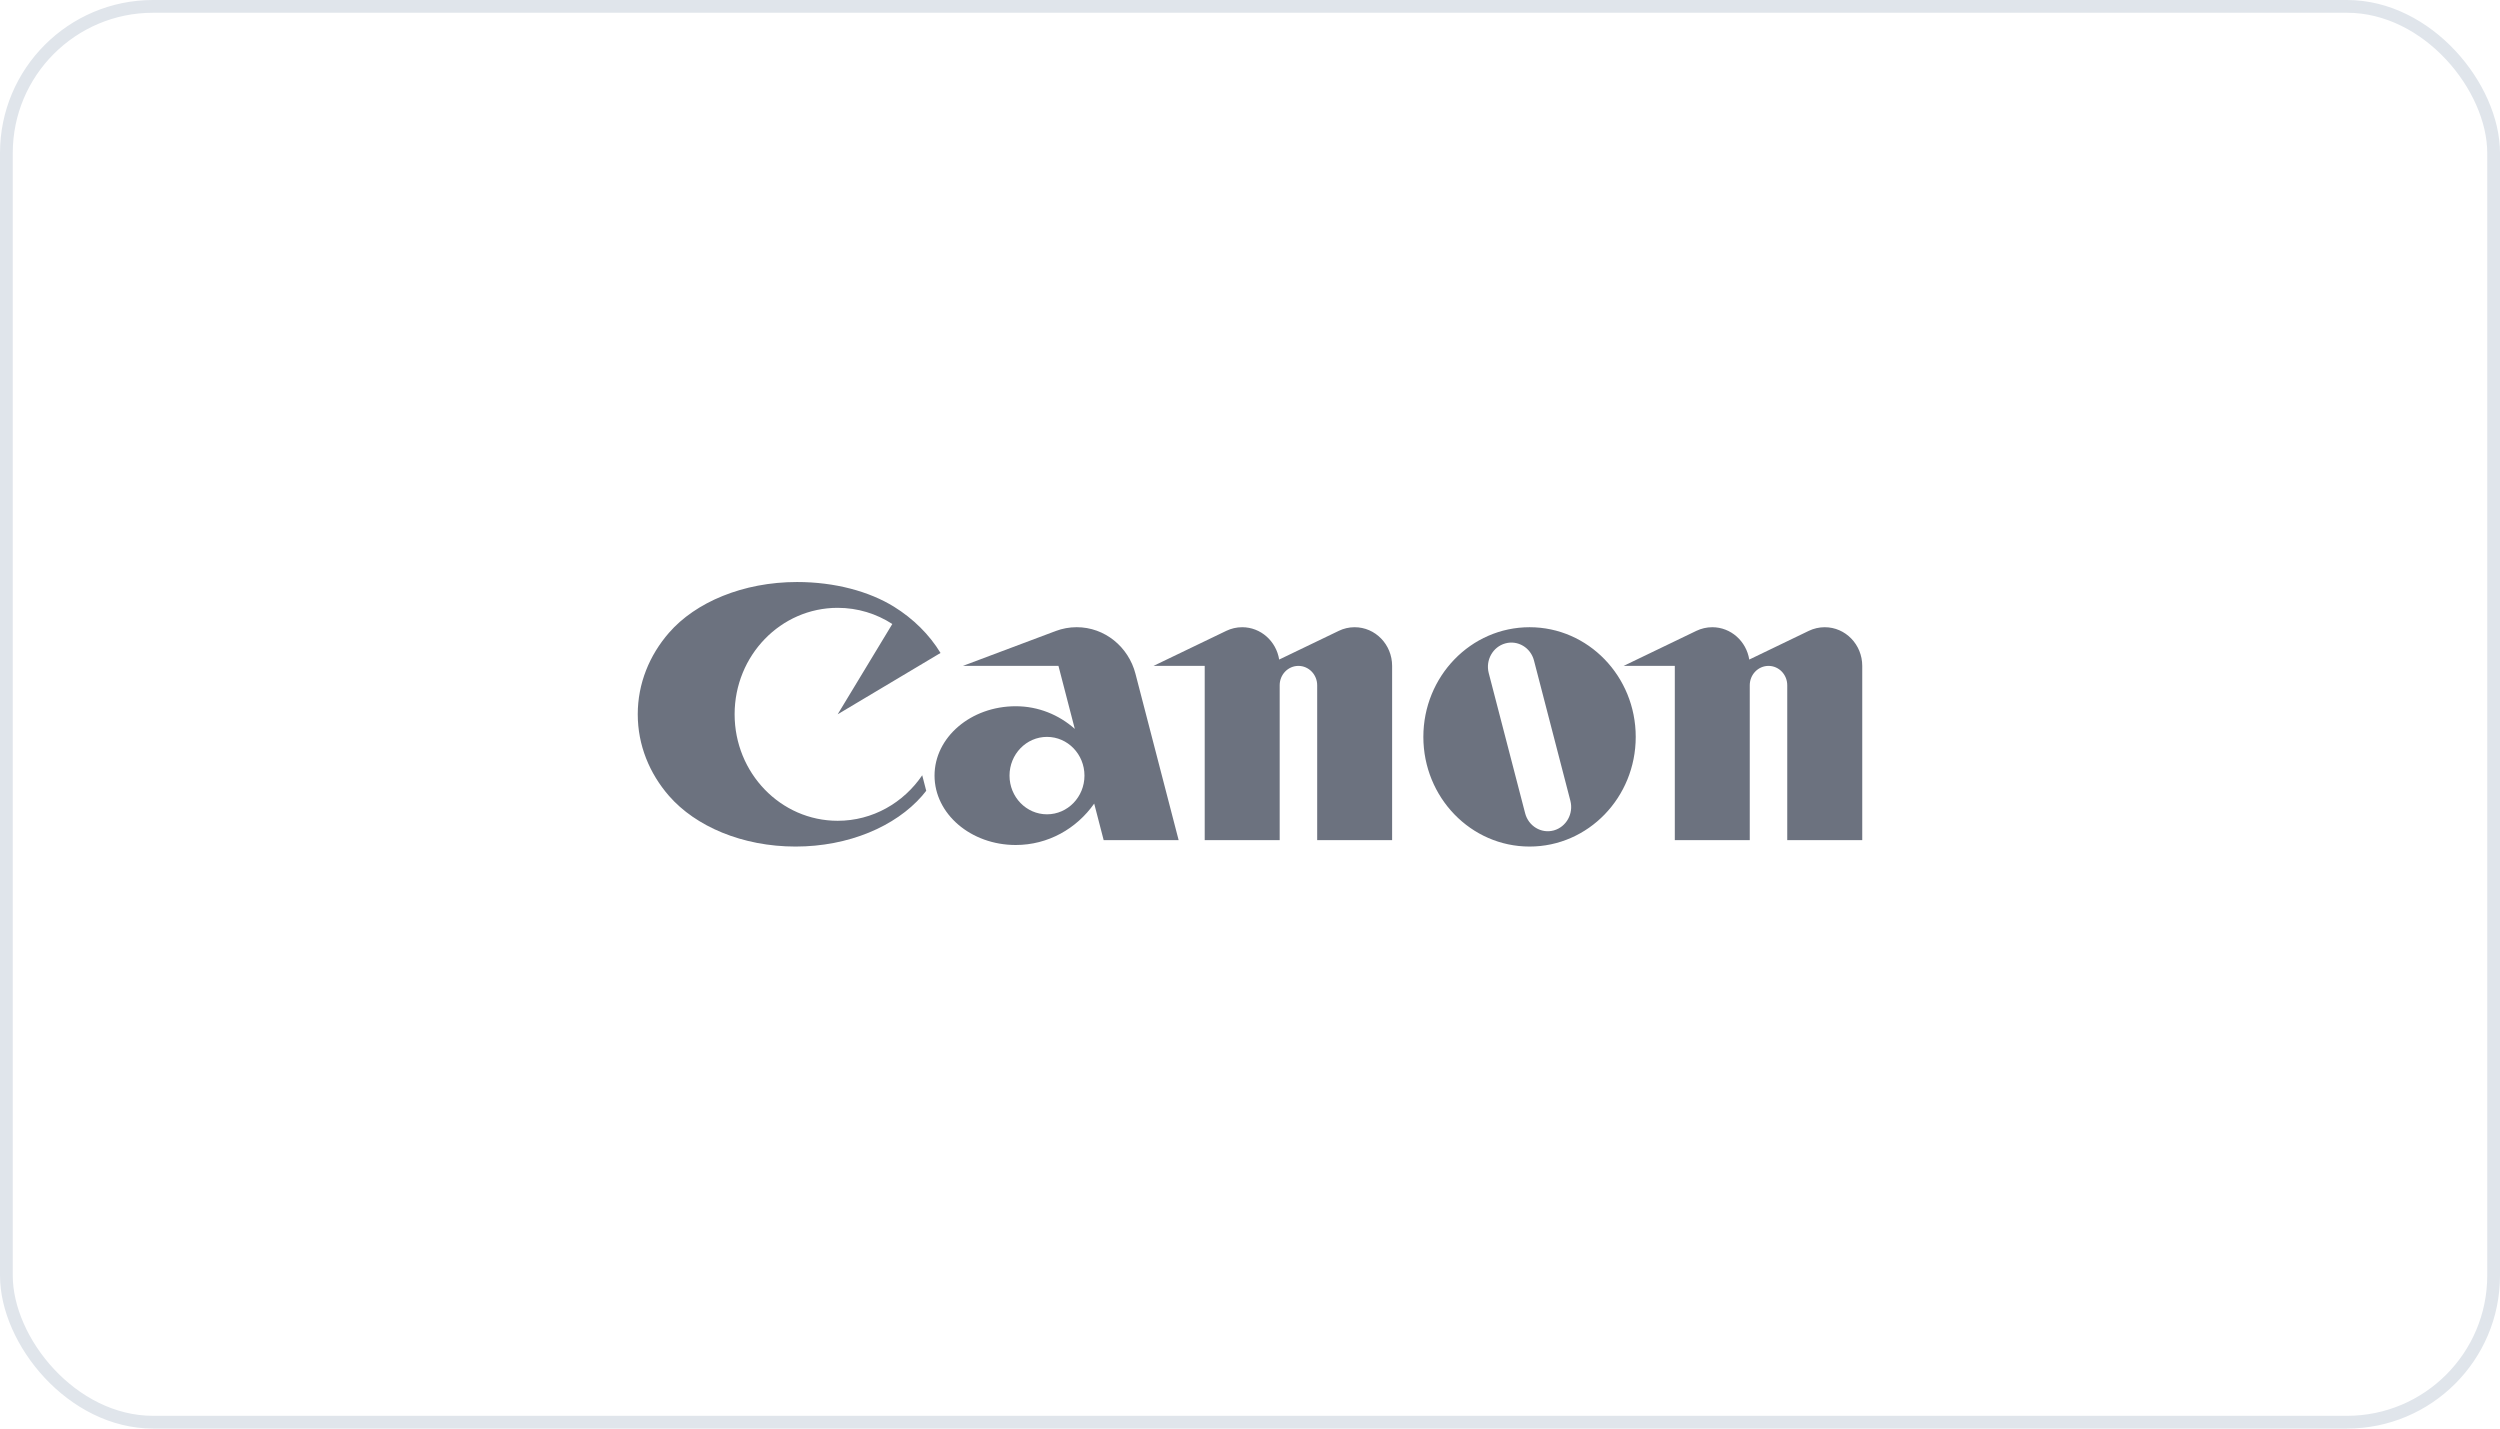 <svg width="196" height="112" viewBox="0 0 196 112" fill="none" xmlns="http://www.w3.org/2000/svg">
<rect x="0.5" y="0.5" width="195" height="111" rx="11.5" stroke="#E0E5EB"/>
<path d="M65.674 64.35C61.211 64.35 57.594 60.612 57.594 56.001C57.594 51.389 61.211 47.654 65.674 47.654C67.248 47.654 68.716 48.118 69.957 48.921L65.674 56.001L73.737 51.192C72.861 49.75 71.605 48.508 70.086 47.565C68.152 46.37 65.463 45.63 62.49 45.63C58.248 45.63 54.526 47.222 52.451 49.606C50.915 51.369 50 53.587 50 56.001C50 58.416 50.915 60.636 52.451 62.399C54.532 64.787 58.198 66.37 62.37 66.37C66.541 66.37 70.206 64.785 72.288 62.399C72.402 62.268 72.512 62.135 72.616 61.998L72.302 60.781C70.839 62.937 68.416 64.35 65.674 64.35Z" fill="#6C727F"/>
<path d="M92.406 65.868L89.022 52.828C88.478 50.72 86.62 49.172 84.409 49.172C83.835 49.172 83.286 49.278 82.776 49.469L75.49 52.206H82.983L84.264 57.145C83.022 56.041 81.404 55.369 79.633 55.369C76.116 55.369 73.268 57.803 73.268 60.807C73.268 63.81 76.116 66.248 79.633 66.248C82.165 66.248 84.404 64.968 85.785 63.001L86.528 65.868H92.406ZM82.083 63.842C80.461 63.842 79.146 62.485 79.146 60.807C79.146 59.131 80.461 57.772 82.083 57.772C83.706 57.772 85.022 59.131 85.022 60.807C85.022 62.485 83.706 63.842 82.083 63.842Z" fill="#6C727F"/>
<path d="M106.203 49.174C105.759 49.174 105.339 49.275 104.965 49.457L100.287 51.709C100.056 50.27 98.846 49.174 97.387 49.174C96.945 49.174 96.524 49.275 96.145 49.457L90.434 52.206H94.449V65.868H100.327V53.725C100.327 52.888 100.983 52.206 101.797 52.206C102.606 52.206 103.267 52.888 103.267 53.725V65.868H109.142V52.206C109.142 50.53 107.826 49.174 106.203 49.174Z" fill="#6C727F"/>
<path d="M143.062 49.174C142.617 49.174 142.195 49.275 141.814 49.457L137.142 51.709C136.911 50.27 135.702 49.174 134.242 49.174C133.801 49.174 133.38 49.275 132.999 49.457L127.291 52.206H131.305V65.868H137.181V53.725C137.181 52.888 137.839 52.206 138.652 52.206C139.464 52.206 140.12 52.888 140.12 53.725V65.868H146V52.206C146 50.53 144.682 49.174 143.062 49.174Z" fill="#6C727F"/>
<path d="M128.241 57.772C128.241 62.521 124.515 66.37 119.919 66.37C115.32 66.37 111.591 62.521 111.591 57.772C111.591 53.025 115.32 49.174 119.919 49.174C124.515 49.174 128.241 53.025 128.241 57.772ZM120.264 51.783C120.002 50.772 118.995 50.171 118.016 50.443C117.038 50.714 116.454 51.755 116.716 52.766L119.571 63.76C119.835 64.773 120.84 65.373 121.819 65.105C122.798 64.831 123.38 63.791 123.117 62.78L120.264 51.783Z" fill="#6C727F"/>
</svg>

